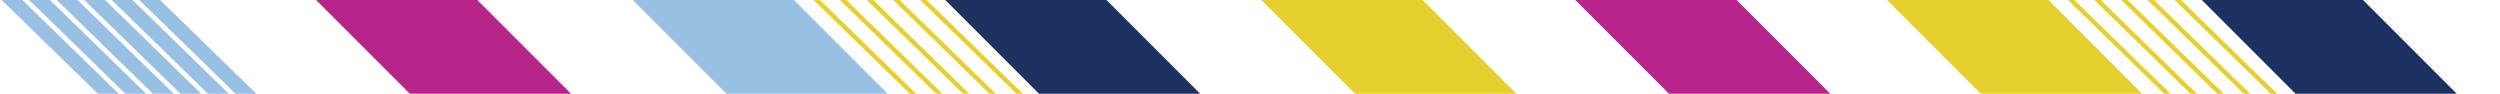 <?xml version="1.0" encoding="utf-8"?>
<!-- Generator: Adobe Illustrator 18.1.0, SVG Export Plug-In . SVG Version: 6.00 Build 0)  -->
<svg version="1.1" id="Layer_1" xmlns="http://www.w3.org/2000/svg" xmlns:xlink="http://www.w3.org/1999/xlink" x="0px" y="0px"
	 viewBox="0 0 1120 42" enable-background="new 0 0 1120 42" xml:space="preserve">
<g>
	<g>
		<defs>
			<rect id="SVGID_1_" width="1120" height="42"/>
		</defs>
		<clipPath id="SVGID_2_">
			<use xlink:href="#SVGID_1_"  overflow="visible"/>
		</clipPath>
		
			<line clip-path="url(#SVGID_2_)" fill="#98C0E3" stroke="#98C0E3" stroke-width="6.5" stroke-miterlimit="10" x1="-2.82" y1="-8" x2="61.513" y2="54.667"/>
		
			<line clip-path="url(#SVGID_2_)" fill="#98C0E3" stroke="#98C0E3" stroke-width="6.5" stroke-miterlimit="10" x1="9.513" y1="-8" x2="73.847" y2="54.667"/>
		
			<line clip-path="url(#SVGID_2_)" fill="#98C0E3" stroke="#98C0E3" stroke-width="6.5" stroke-miterlimit="10" x1="21.847" y1="-8" x2="86.18" y2="54.667"/>
		
			<line clip-path="url(#SVGID_2_)" fill="#98C0E3" stroke="#98C0E3" stroke-width="6.5" stroke-miterlimit="10" x1="34.18" y1="-8" x2="98.513" y2="54.667"/>
		
			<line clip-path="url(#SVGID_2_)" fill="#98C0E3" stroke="#98C0E3" stroke-width="6.5" stroke-miterlimit="10" x1="46.513" y1="-8" x2="110.847" y2="54.667"/>
		
			<line clip-path="url(#SVGID_2_)" fill="#98C0E3" stroke="#98C0E3" stroke-width="6.5" stroke-miterlimit="10" x1="58.847" y1="-8" x2="123.18" y2="54.667"/>
		
			<line clip-path="url(#SVGID_2_)" fill="#E6D02E" stroke="#E6D02E" stroke-width="2" stroke-miterlimit="10" x1="359.13" y1="-6.601" x2="423.463" y2="56.066"/>
		
			<line clip-path="url(#SVGID_2_)" fill="#E6D02E" stroke="#E6D02E" stroke-width="2" stroke-miterlimit="10" x1="370.927" y1="-6.601" x2="435.261" y2="56.066"/>
		
			<line clip-path="url(#SVGID_2_)" fill="#E6D02E" stroke="#E6D02E" stroke-width="2" stroke-miterlimit="10" x1="382.967" y1="-6.601" x2="447.3" y2="56.066"/>
		
			<line clip-path="url(#SVGID_2_)" fill="#E6D02E" stroke="#E6D02E" stroke-width="2" stroke-miterlimit="10" x1="394.822" y1="-6.601" x2="459.156" y2="56.066"/>
		
			<line clip-path="url(#SVGID_2_)" fill="#E6D02E" stroke="#E6D02E" stroke-width="2" stroke-miterlimit="10" x1="406.913" y1="-6.601" x2="471.246" y2="56.066"/>
		<polygon clip-path="url(#SVGID_2_)" fill="#B5258A" points="255.824,42 183.598,42 141.598,0 213.824,0 		"/>
		<polygon clip-path="url(#SVGID_2_)" fill="#B5258A" points="819.971,42 747.745,42 705.745,0 777.971,0 		"/>
		<polygon clip-path="url(#SVGID_2_)" fill="#98C0E3" points="397.689,42 325.463,42 283.463,0 355.689,0 		"/>
		<polygon clip-path="url(#SVGID_2_)" fill="#1C315F" points="537.689,42 465.463,42 423.463,0 495.689,0 		"/>
		
			<line clip-path="url(#SVGID_2_)" fill="#E6D02E" stroke="#E6D02E" stroke-width="2" stroke-miterlimit="10" x1="921.078" y1="-6.601" x2="985.411" y2="56.066"/>
		
			<line clip-path="url(#SVGID_2_)" fill="#E6D02E" stroke="#E6D02E" stroke-width="2" stroke-miterlimit="10" x1="932.875" y1="-6.601" x2="997.209" y2="56.066"/>
		
			<line clip-path="url(#SVGID_2_)" fill="#E6D02E" stroke="#E6D02E" stroke-width="2" stroke-miterlimit="10" x1="944.915" y1="-6.601" x2="1009.248" y2="56.066"/>
		
			<line clip-path="url(#SVGID_2_)" fill="#E6D02E" stroke="#E6D02E" stroke-width="2" stroke-miterlimit="10" x1="956.77" y1="-6.601" x2="1021.104" y2="56.066"/>
		
			<line clip-path="url(#SVGID_2_)" fill="#E6D02E" stroke="#E6D02E" stroke-width="2" stroke-miterlimit="10" x1="968.861" y1="-6.601" x2="1033.194" y2="56.066"/>
		<polygon clip-path="url(#SVGID_2_)" fill="#E6D02E" points="959.637,42 887.411,42 845.411,0 917.637,0 		"/>
		<polygon clip-path="url(#SVGID_2_)" fill="#1C315F" points="1100.637,42 1028.411,42 986.411,0 1058.637,0 		"/>
		<polygon clip-path="url(#SVGID_2_)" fill="#E6D02E" points="679.356,42 607.13,42 565.13,0 637.356,0 		"/>
	</g>
</g>
</svg>
